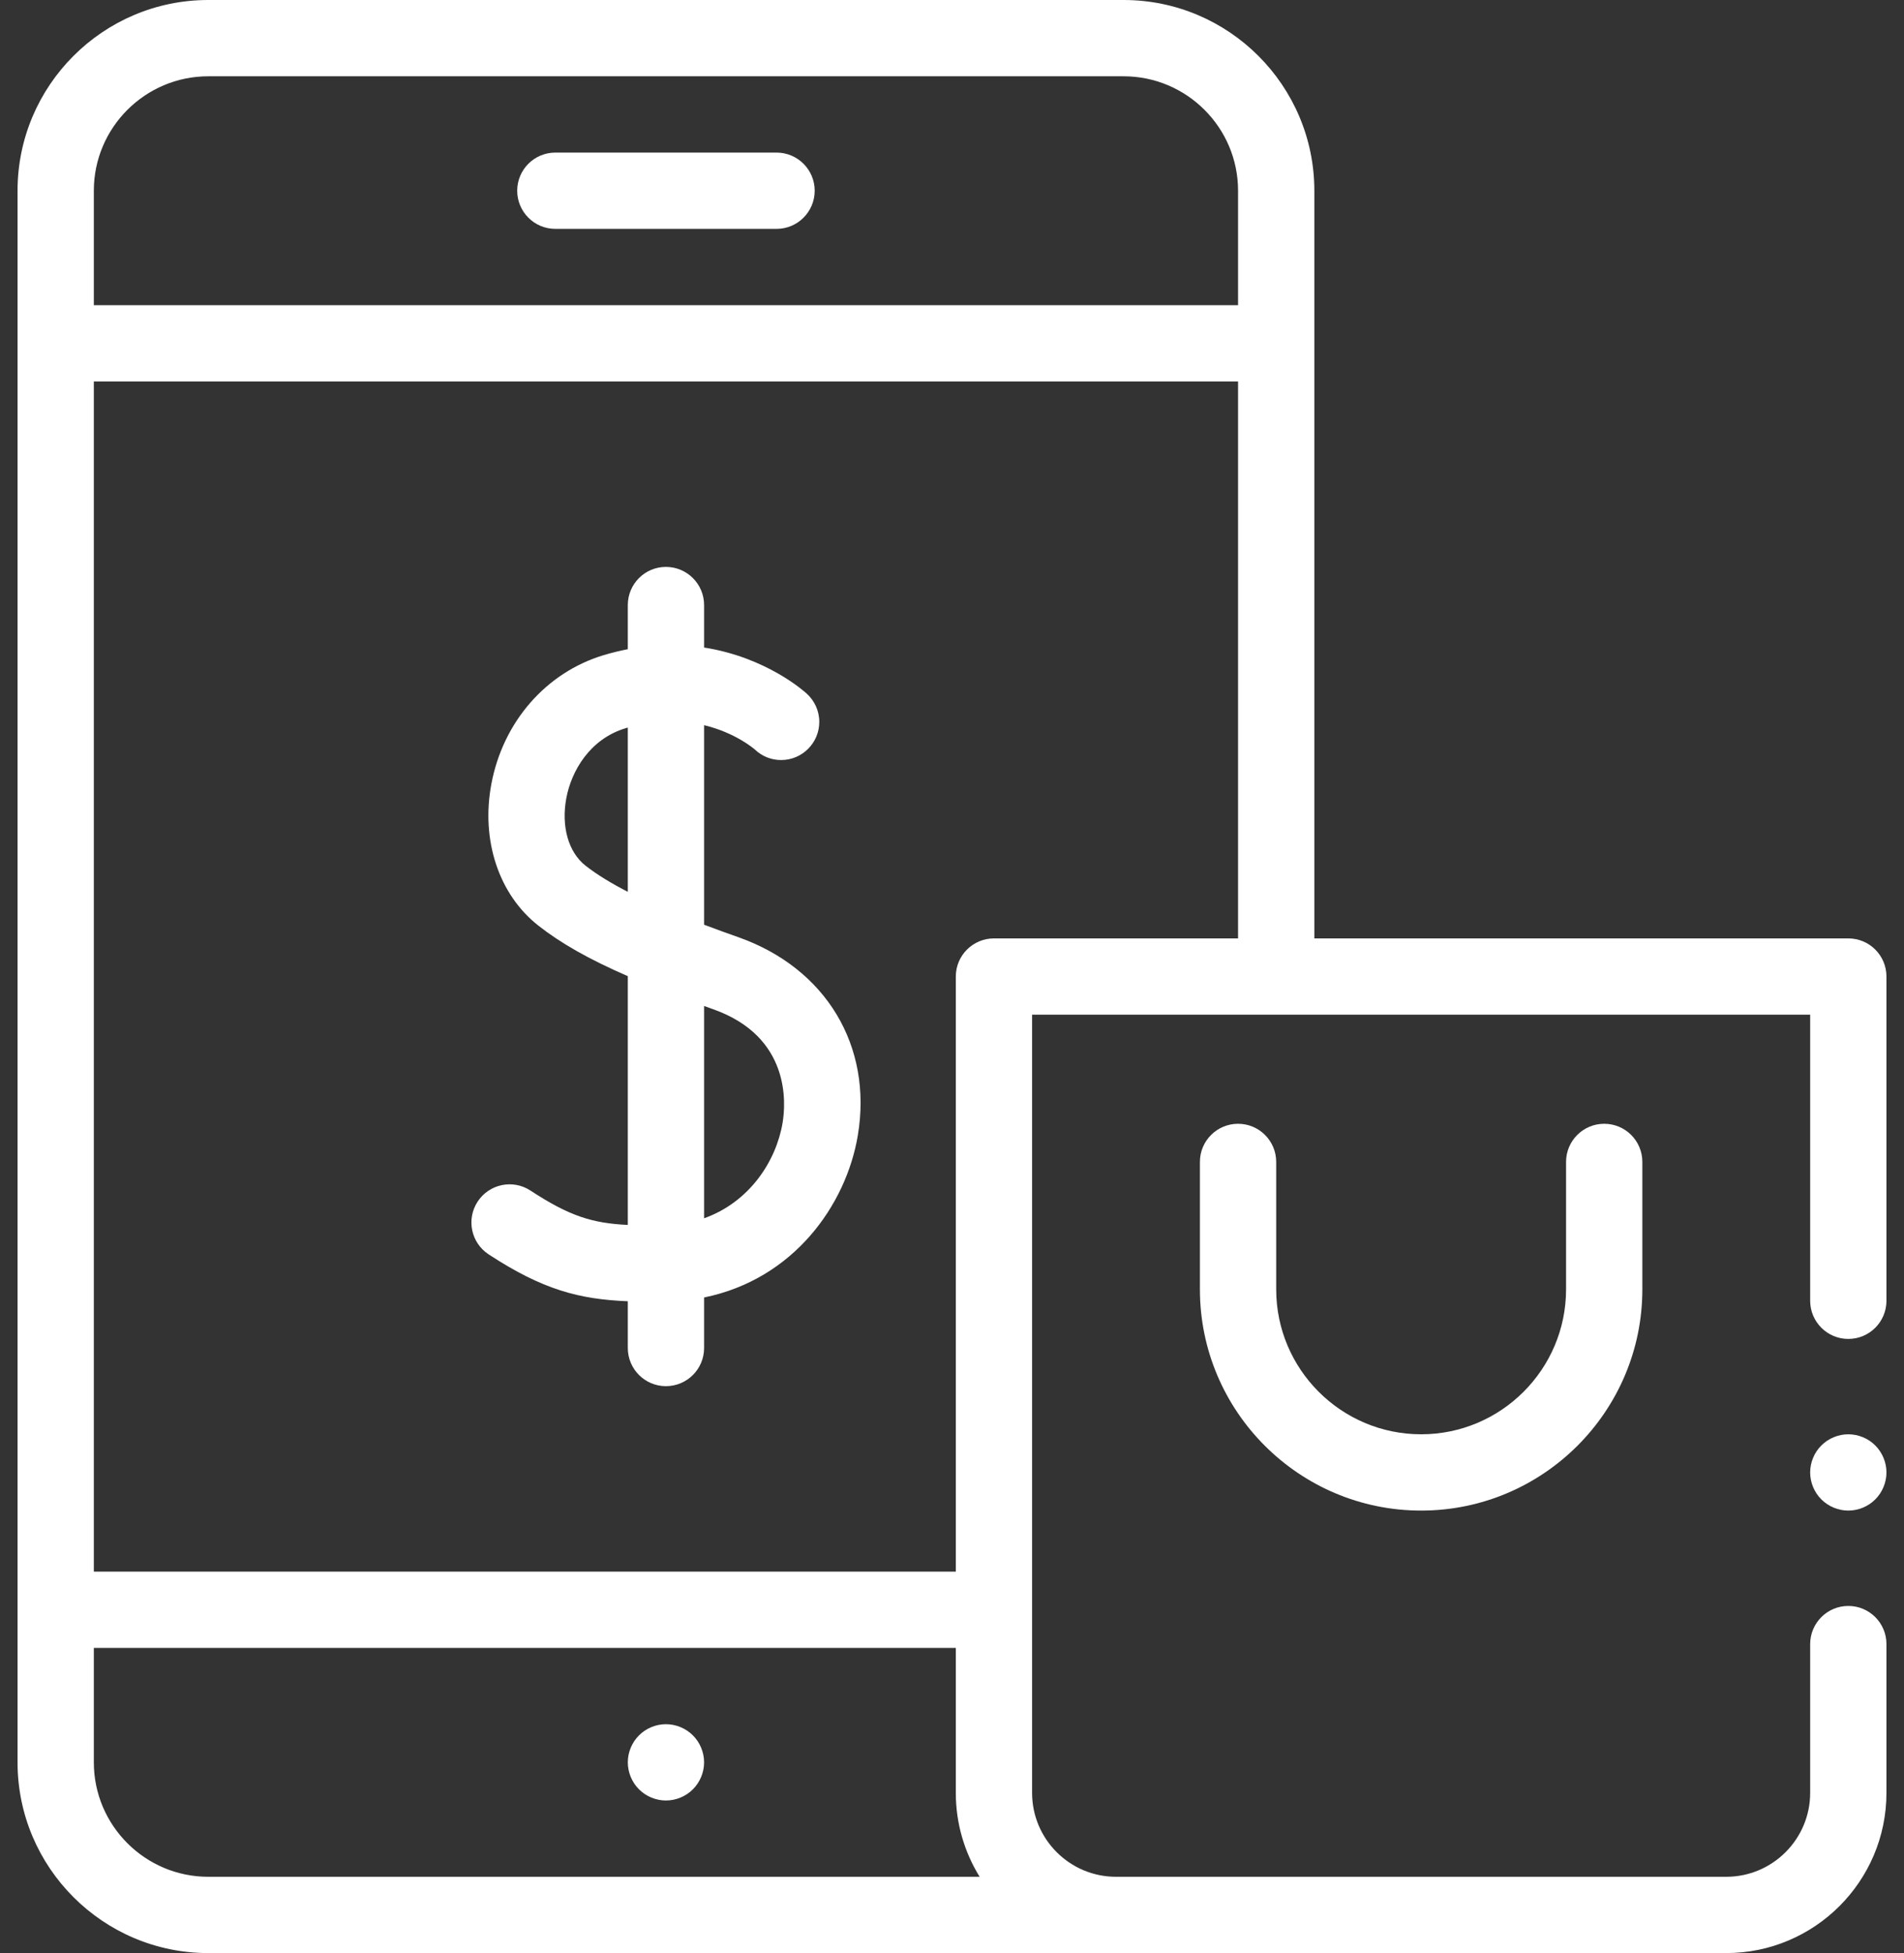 <svg width="78" height="80" viewBox="0 0 78 80" fill="none" xmlns="http://www.w3.org/2000/svg">
<rect x="0" y="0" width="78" height="80" fill="#333333" stroke="none"/>
<path d="M22.75 9.375H31.812C32.675 9.375 33.375 8.675 33.375 7.812C33.375 6.95 32.675 6.25 31.812 6.25H22.75C21.887 6.25 21.188 6.95 21.188 7.812C21.188 8.675 21.887 9.375 22.75 9.375Z" fill="white"/>
<path d="M27.281 70.625C26.87 70.625 26.467 70.792 26.177 71.083C25.886 71.373 25.719 71.777 25.719 72.188C25.719 72.598 25.886 73.002 26.177 73.292C26.467 73.583 26.87 73.75 27.281 73.75C27.692 73.75 28.095 73.583 28.386 73.292C28.676 73.002 28.844 72.598 28.844 72.188C28.844 71.777 28.677 71.373 28.386 71.083C28.095 70.792 27.692 70.625 27.281 70.625Z" fill="white"/>
<path d="M75.719 38.438H53.844V7.812C53.844 3.505 50.339 0 46.031 0H8.531C4.223 0 0.719 3.505 0.719 7.812V72.188C0.719 76.495 4.223 80 8.531 80H70.719C74.337 80 77.281 77.056 77.281 73.438V67.344C77.281 66.481 76.582 65.781 75.719 65.781C74.856 65.781 74.156 66.481 74.156 67.344V73.438C74.156 75.333 72.614 76.875 70.719 76.875H45.719C43.823 76.875 42.281 75.333 42.281 73.438V41.562H74.156V53.281C74.156 54.144 74.856 54.844 75.719 54.844C76.582 54.844 77.281 54.144 77.281 53.281V40C77.281 39.137 76.582 38.438 75.719 38.438ZM8.531 3.125H46.031C48.616 3.125 50.719 5.228 50.719 7.812V12.5H3.844V7.812C3.844 5.228 5.947 3.125 8.531 3.125ZM8.531 76.875C5.947 76.875 3.844 74.772 3.844 72.188V67.5H39.156V73.438C39.156 74.697 39.514 75.874 40.132 76.875H8.531ZM40.719 38.438C39.856 38.438 39.156 39.137 39.156 40V64.375H3.844V15.625H50.719V38.438H40.719Z" fill="white"/>
<path d="M50.719 46.031C49.856 46.031 49.156 46.73 49.156 47.593V52.813C49.156 57.81 53.222 61.875 58.219 61.875C63.216 61.875 67.281 57.81 67.281 52.813V47.593C67.281 46.73 66.582 46.031 65.719 46.031C64.856 46.031 64.156 46.73 64.156 47.593V52.813C64.156 56.087 61.493 58.75 58.219 58.75C54.945 58.75 52.281 56.087 52.281 52.813V47.593C52.281 46.73 51.582 46.031 50.719 46.031Z" fill="white"/>
<path d="M75.719 58.75C75.308 58.75 74.905 58.917 74.614 59.208C74.323 59.498 74.156 59.902 74.156 60.312C74.156 60.723 74.323 61.127 74.614 61.417C74.905 61.708 75.308 61.875 75.719 61.875C76.13 61.875 76.533 61.708 76.823 61.417C77.114 61.127 77.281 60.723 77.281 60.312C77.281 59.902 77.114 59.498 76.823 59.208C76.533 58.917 76.13 58.75 75.719 58.75Z" fill="white"/>
<path d="M30.251 38.39C29.789 38.227 29.316 38.056 28.844 37.878V29.704C30.127 30.013 30.884 30.666 30.935 30.711C31.215 30.974 31.587 31.132 32 31.132C32.863 31.132 33.563 30.432 33.563 29.569C33.563 29.11 33.364 28.698 33.049 28.412C32.956 28.326 31.398 26.923 28.844 26.524V24.784C28.844 23.921 28.144 23.221 27.281 23.221C26.418 23.221 25.719 23.921 25.719 24.784V26.592C25.396 26.655 25.067 26.734 24.728 26.836C22.371 27.546 20.61 29.565 20.131 32.104C19.695 34.416 20.433 36.643 22.057 37.916C22.97 38.633 24.116 39.287 25.719 39.985V50.175C24.253 50.103 23.323 49.809 21.73 48.766C21.008 48.294 20.04 48.496 19.567 49.219C19.095 49.941 19.297 50.909 20.02 51.382C22.236 52.831 23.721 53.218 25.719 53.301V55.216C25.719 56.079 26.419 56.779 27.281 56.779C28.144 56.779 28.844 56.079 28.844 55.216V53.146C32.517 52.398 34.663 49.356 35.141 46.514C35.757 42.847 33.838 39.658 30.251 38.39ZM23.986 35.458C23.283 34.907 22.983 33.844 23.202 32.683C23.407 31.595 24.152 30.273 25.63 29.828C25.66 29.819 25.689 29.812 25.719 29.803V36.53C25.059 36.191 24.465 35.834 23.986 35.458ZM32.059 45.996C31.794 47.569 30.702 49.24 28.844 49.902V41.206C28.964 41.25 29.086 41.293 29.209 41.337C32.391 42.461 32.195 45.188 32.059 45.996Z" fill="white"/>
</svg>
